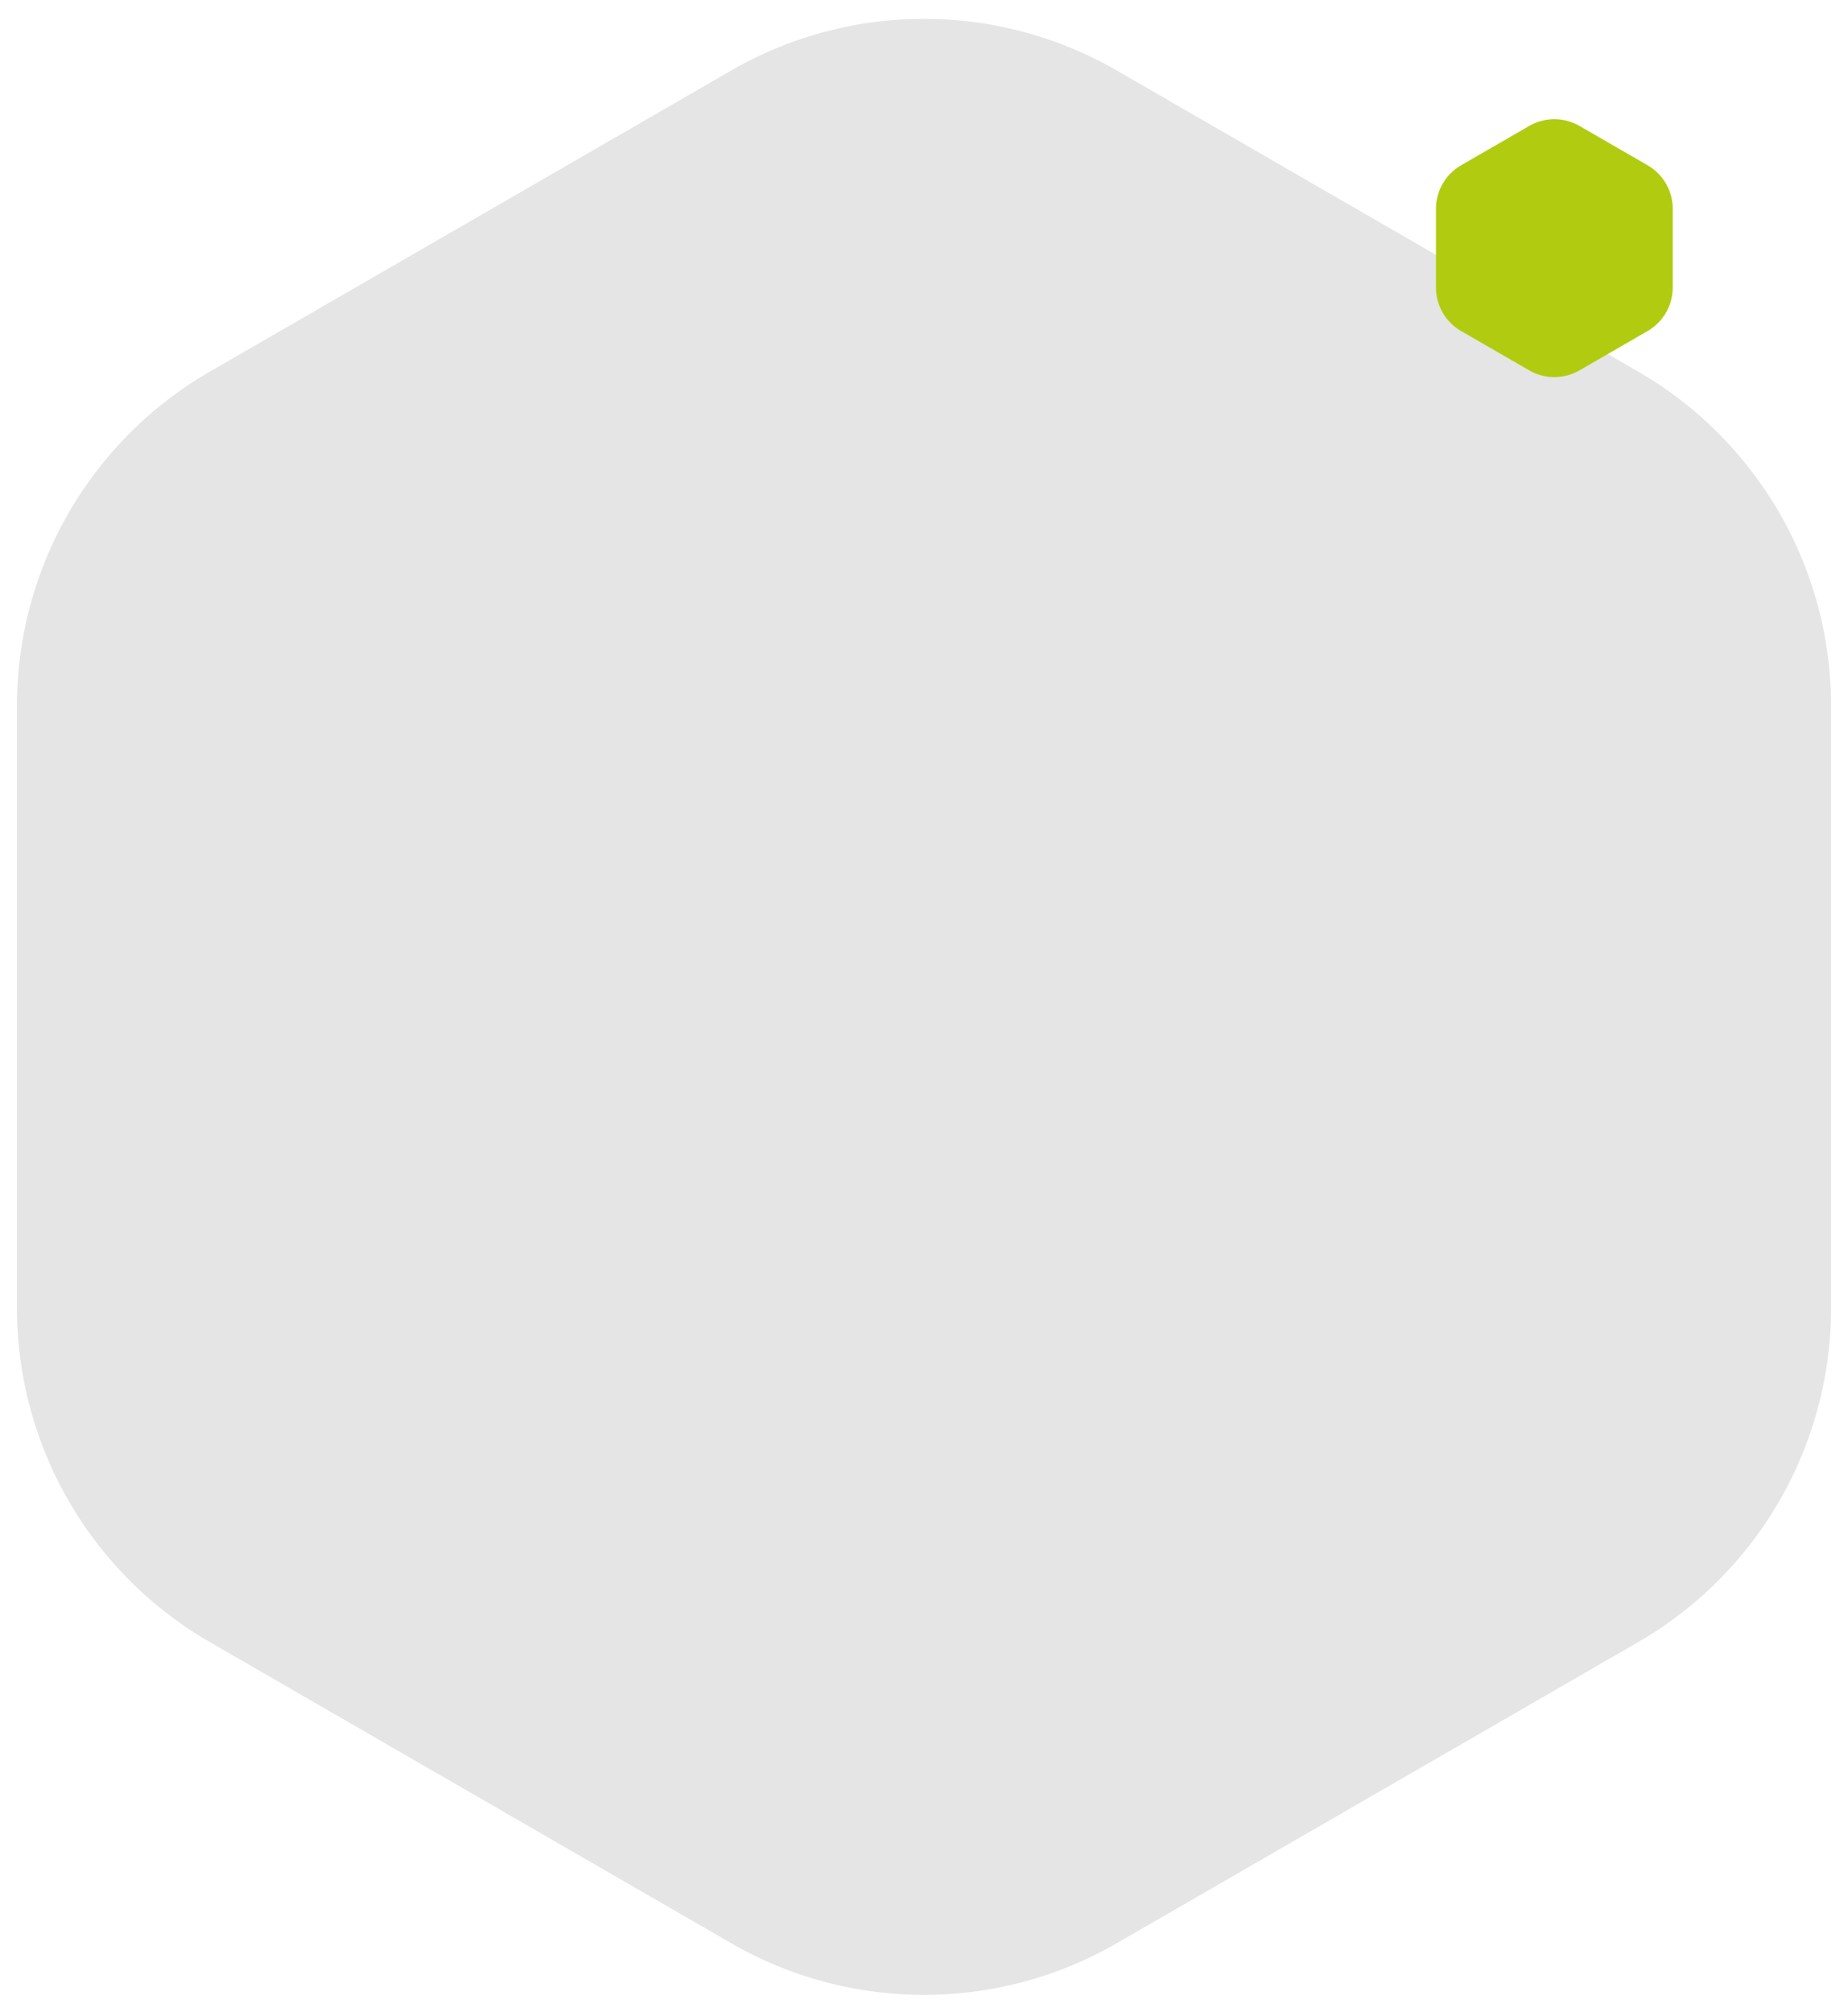 <svg xmlns="http://www.w3.org/2000/svg" xmlns:xlink="http://www.w3.org/1999/xlink" width="980.496" height="1067.081" viewBox="0 0 980.496 1067.081">
  <defs>
    <filter id="Trazado_1531" x="0" y="0" width="980.496" height="1067.081" filterUnits="userSpaceOnUse">
      <feOffset dy="10" input="SourceAlpha"/>
      <feGaussianBlur stdDeviation="3" result="blur"/>
      <feFlood flood-opacity="0.161"/>
      <feComposite operator="in" in2="blur"/>
      <feComposite in="SourceGraphic"/>
    </filter>
    <filter id="Trazado_1535" x="731.887" y="33.234" width="185.612" height="196.781" filterUnits="userSpaceOnUse">
      <feOffset dy="20" input="SourceAlpha"/>
      <feGaussianBlur stdDeviation="10" result="blur-2"/>
      <feFlood flood-opacity="0.161"/>
      <feComposite operator="in" in2="blur-2"/>
      <feComposite in="SourceGraphic"/>
    </filter>
  </defs>
  <g id="Grupo_2681" data-name="Grupo 2681" transform="translate(-56.727 -535.707)">
    <g transform="matrix(1, 0, 0, 1, 56.73, 535.71)" filter="url(#Trazado_1531)">
      <path id="Trazado_1531-2" data-name="Trazado 1531" d="M1268.825,614.632v319.4a204.64,204.64,0,0,0,102.323,177.225l276.6,159.7a204.631,204.631,0,0,0,204.642,0L2129,1111.256a204.644,204.644,0,0,0,102.32-177.225v-319.4A204.644,204.644,0,0,0,2129,437.407l-276.608-159.7a204.633,204.633,0,0,0-204.642,0l-276.6,159.7A204.64,204.64,0,0,0,1268.825,614.632Z" transform="translate(-1259.82 -250.29)" fill="#e5e5e5"/>
    </g>
    <g transform="matrix(1, 0, 0, 1, 56.73, 535.71)" filter="url(#Trazado_1535)">
      <path id="Trazado_1535-2" data-name="Trazado 1535" d="M1268.825,297.84v41.683a26.707,26.707,0,0,0,13.354,23.129l36.1,20.841a26.706,26.706,0,0,0,26.707,0l36.1-20.841a26.707,26.707,0,0,0,13.353-23.129V297.84a26.707,26.707,0,0,0-13.353-23.129l-36.1-20.842a26.706,26.706,0,0,0-26.707,0l-36.1,20.842A26.707,26.707,0,0,0,1268.825,297.84Z" transform="translate(-506.94 -207.06)" fill="#b1cc10"/>
    </g>
  </g>
</svg>
